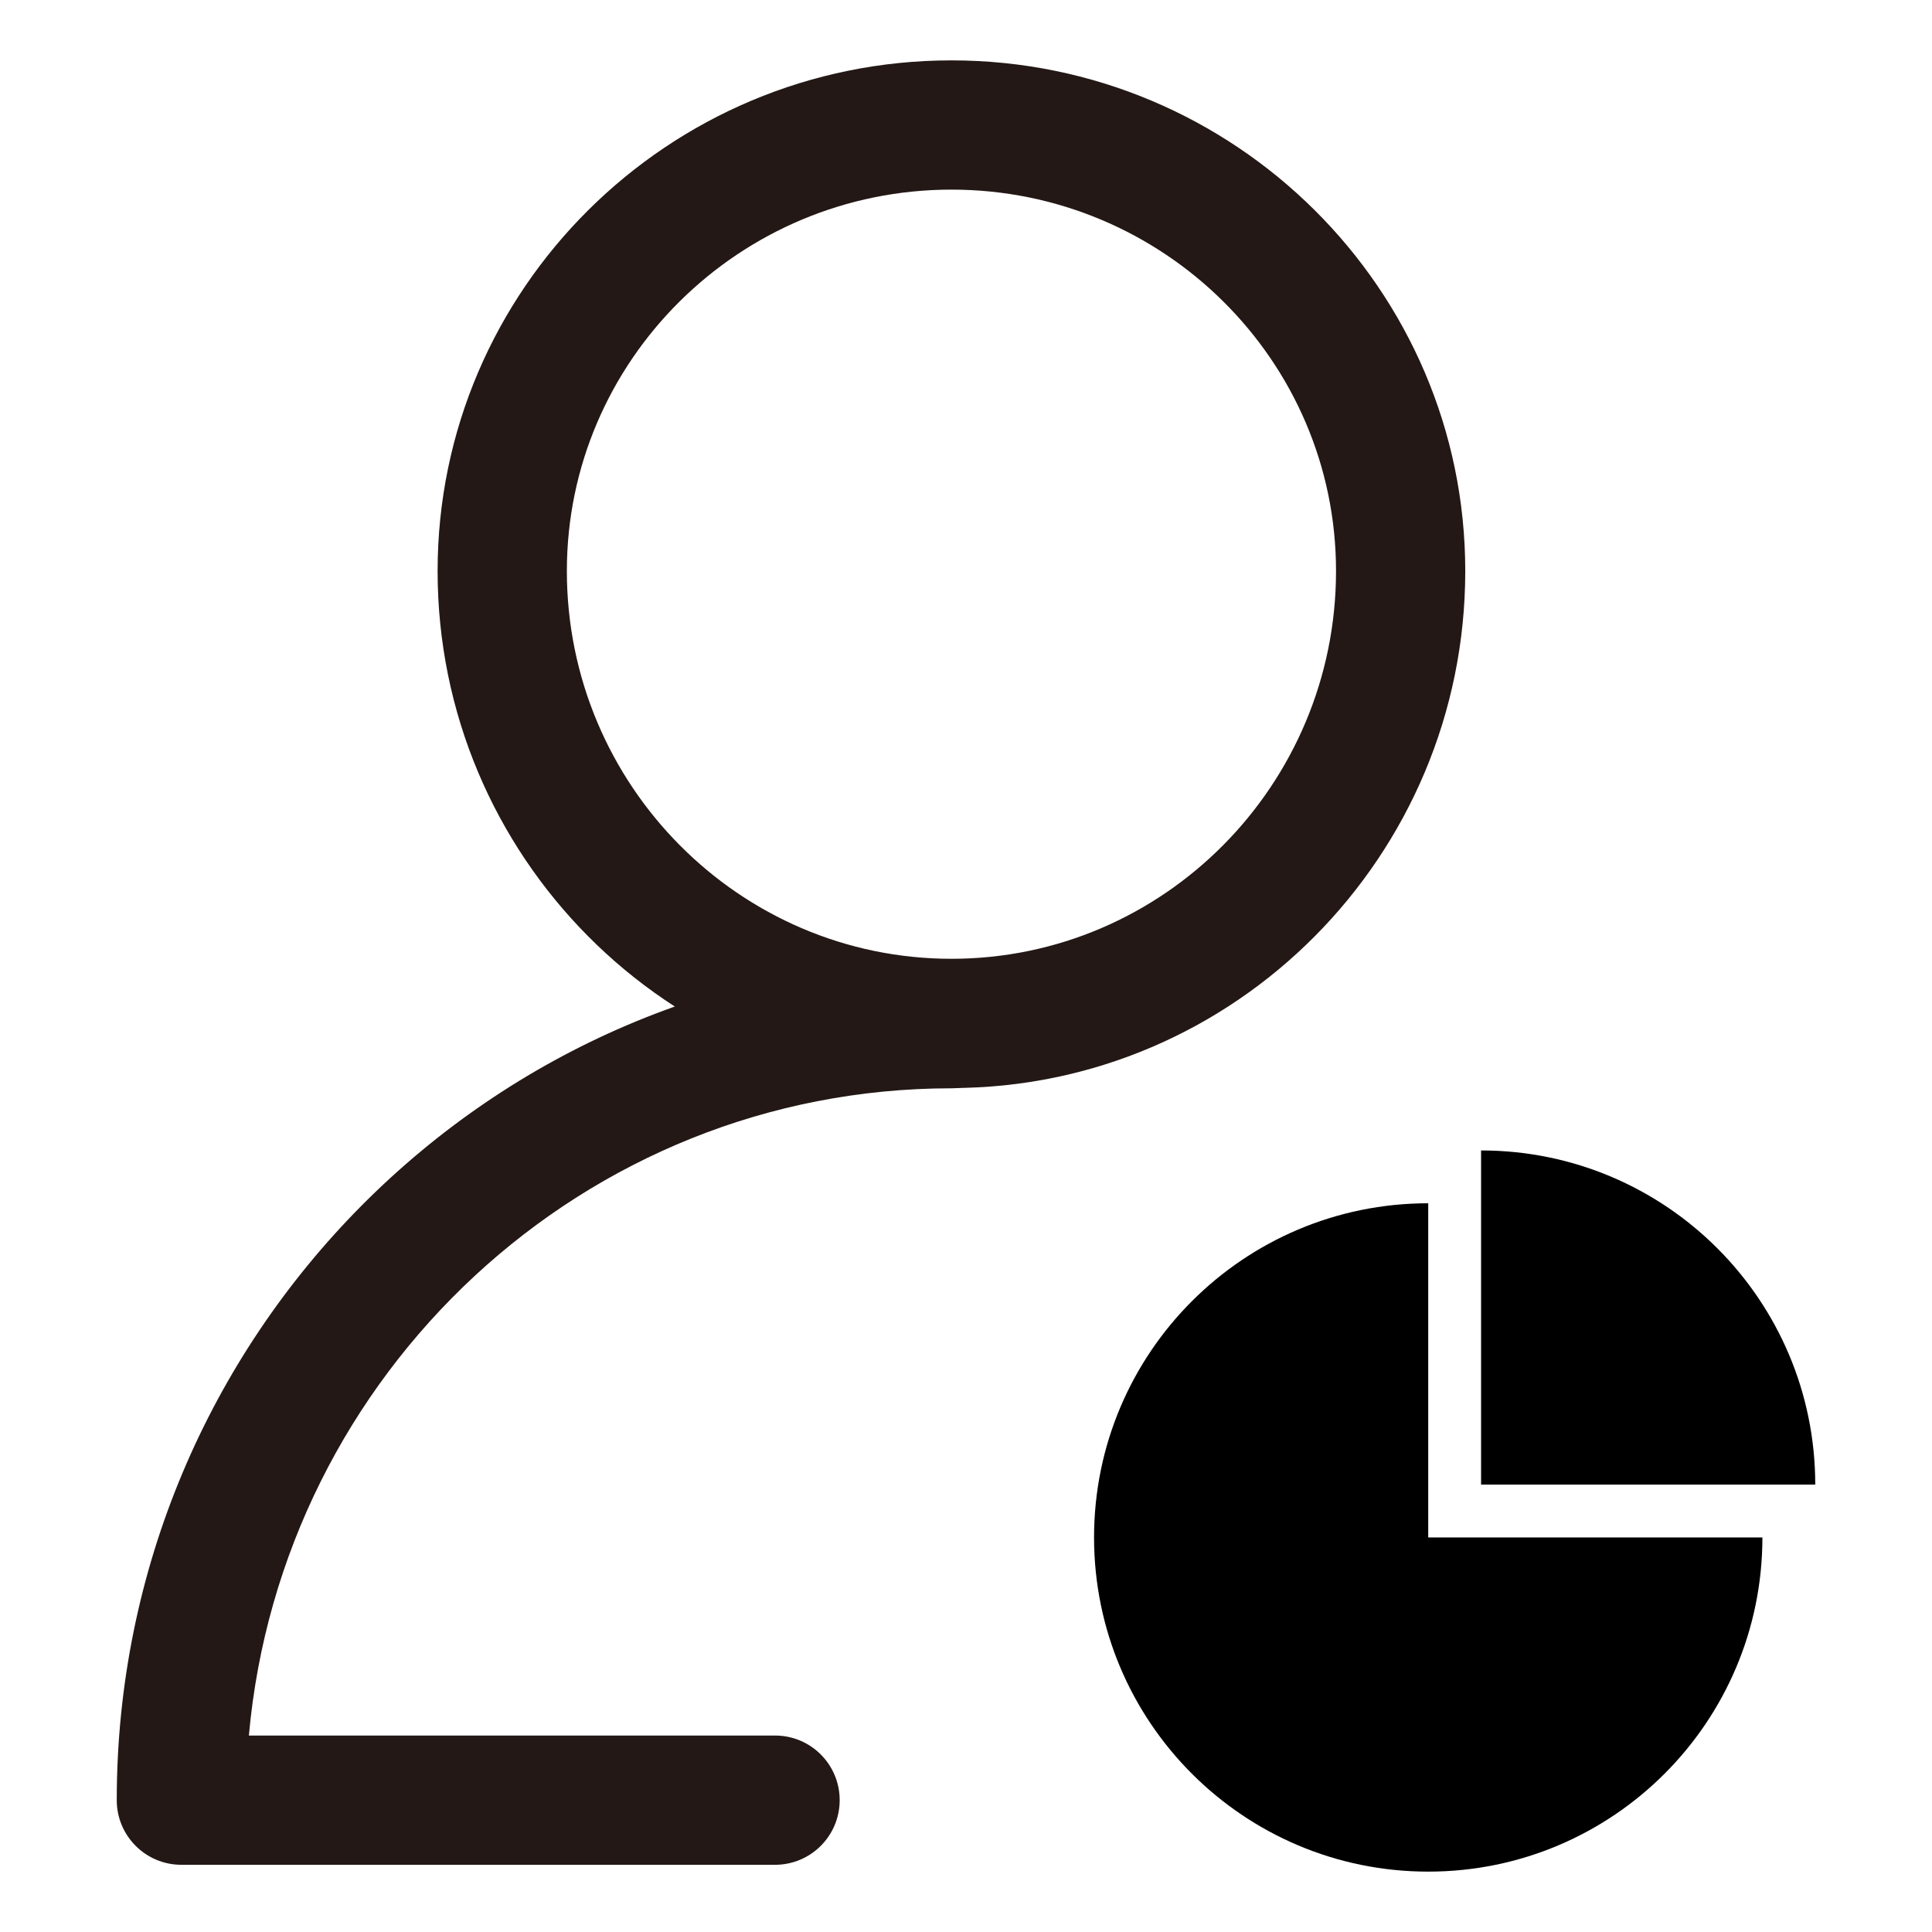 <?xml version="1.0" standalone="no"?><!DOCTYPE svg PUBLIC "-//W3C//DTD SVG 1.1//EN" "http://www.w3.org/Graphics/SVG/1.1/DTD/svg11.dtd"><svg t="1691077497757" class="icon" viewBox="0 0 1024 1024" version="1.1" xmlns="http://www.w3.org/2000/svg" p-id="17288" xmlns:xlink="http://www.w3.org/1999/xlink" width="200" height="200"><path d="M504.29 576.68c-150.17 0-272.35-122.93-272.35-274.03C231.95 153.42 354.12 32 504.29 32s272.33 121.42 272.33 270.65c0.01 151.1-122.16 274.03-272.33 274.03z m0-476.18c-112.4 0-203.84 90.69-203.84 202.15 0 113.33 91.45 205.53 203.84 205.53s203.83-92.19 203.83-205.53c0-111.46-91.43-202.15-203.83-202.15z" fill="#231815" p-id="17289"></path><path d="M410.8 988.38H96.13c-18.92 0-34.25-15.33-34.25-34.25 0-245.82 198.46-445.81 442.4-445.81 18.92 0 34.25 15.33 34.25 34.25s-15.33 34.25-34.25 34.25c-194.72 0-355.16 151-372.37 343.05H410.8c18.92 0 34.25 15.33 34.25 34.25s-15.33 34.26-34.25 34.26z" fill="#231815" p-id="17290"></path><path d="M756.99 637.76c-97.82 0-177.12 79.3-177.12 177.12S659.17 992 756.99 992s177.12-79.3 177.12-177.12H756.99V637.76z" p-id="17291"></path><path d="M785 609.76v177.12h177.12c0-97.82-79.3-177.12-177.12-177.12z" p-id="17292"></path></svg>